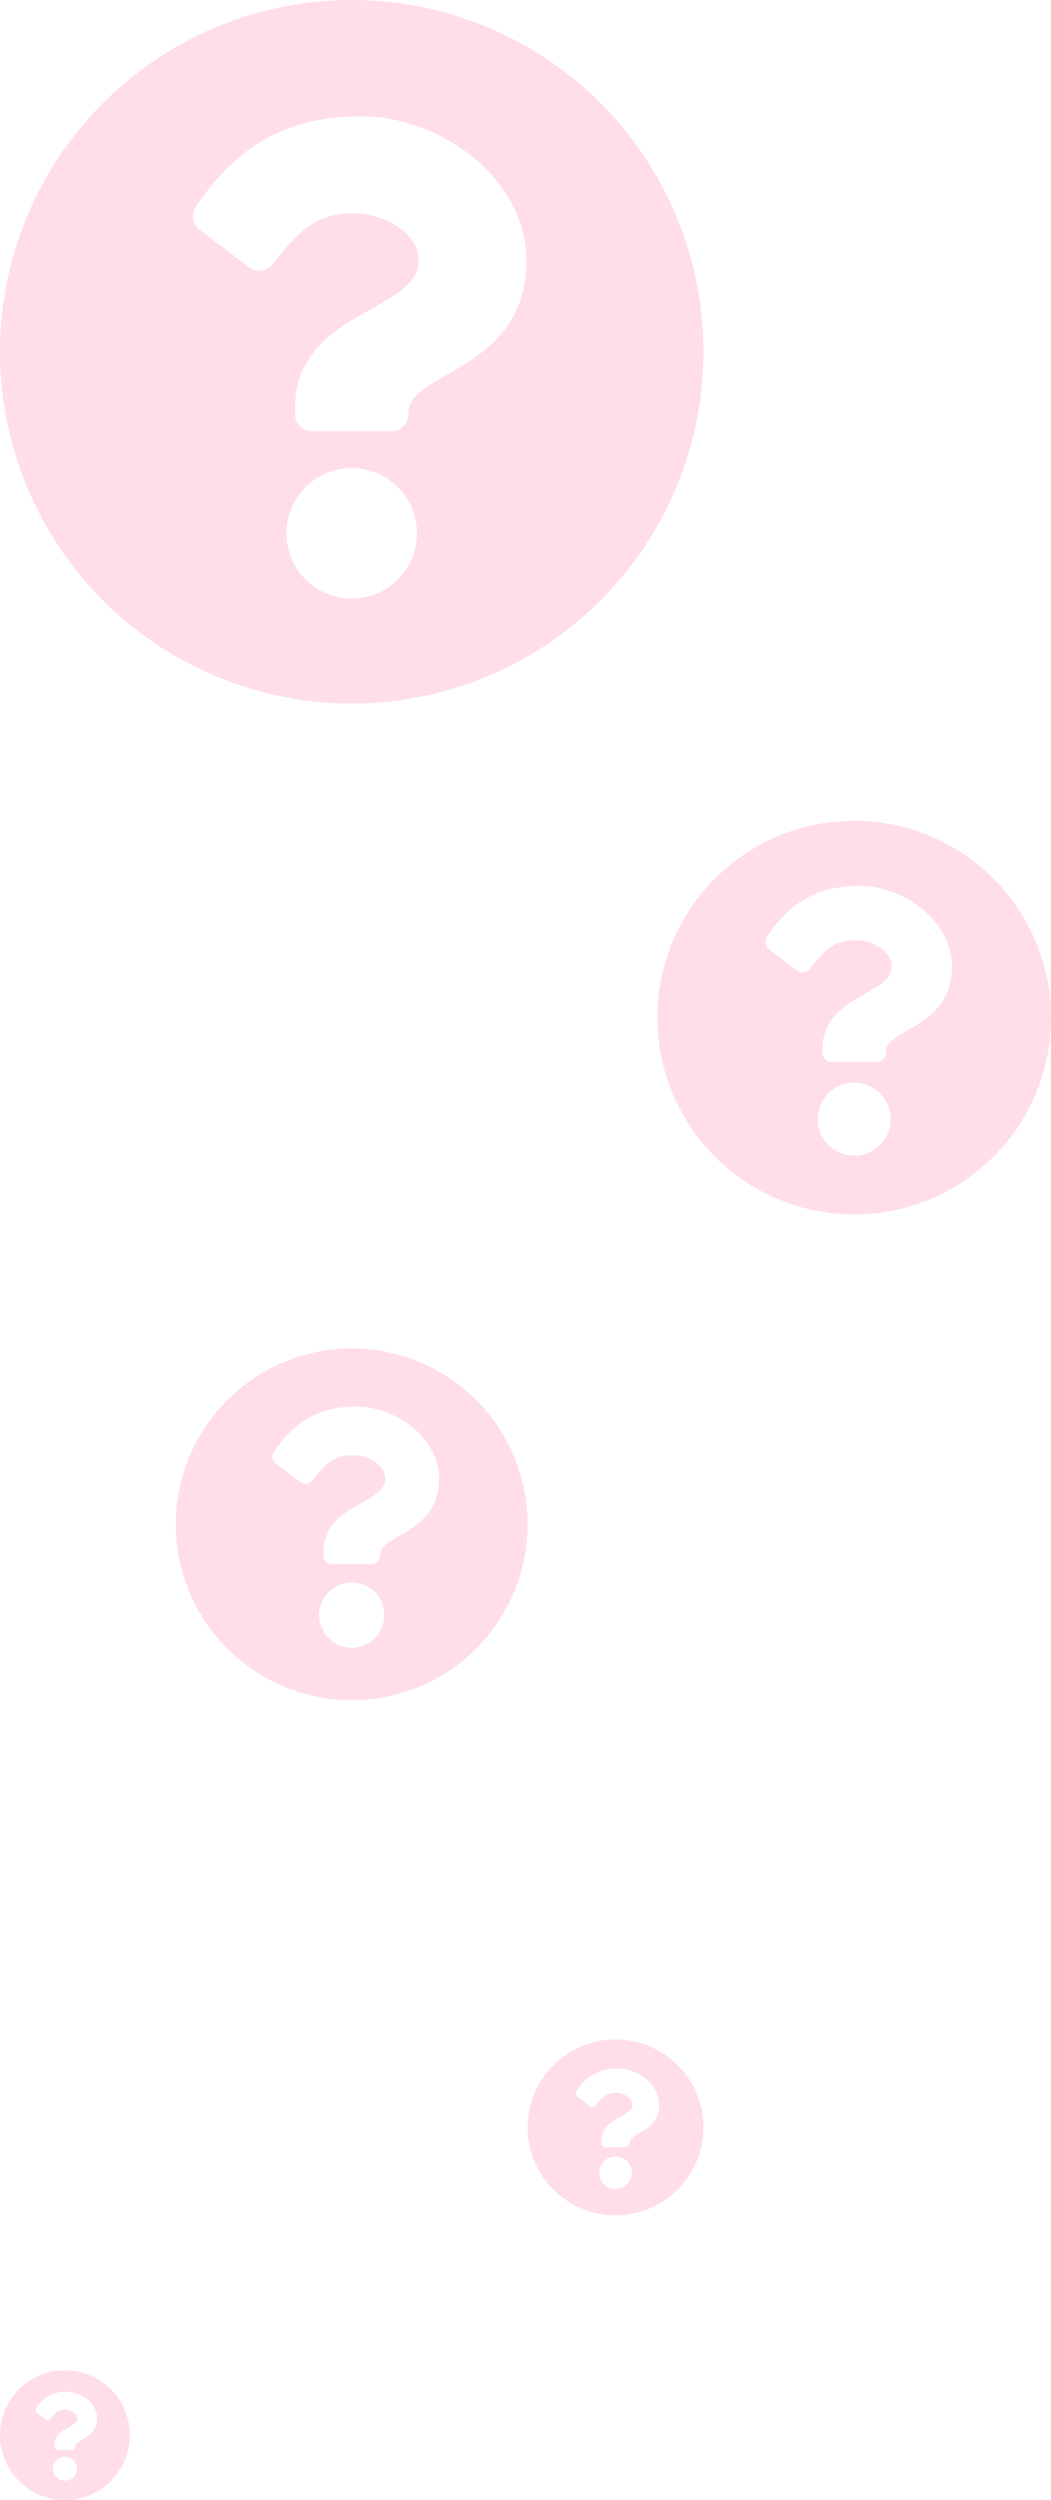 <svg xmlns="http://www.w3.org/2000/svg" xmlns:xlink="http://www.w3.org/1999/xlink" width="251" height="597" viewBox="0 0 251 597"><defs><style>.a{fill:none;}.b{clip-path:url(#a);}.c{fill:#ffdee7;}</style><clipPath id="a"><rect class="a" width="251" height="597"/></clipPath></defs><g transform="translate(-114 -2841)"><g class="b" transform="translate(114 2841)"><g transform="translate(-462 -4025)"><path class="c" d="M102,55A47,47,0,1,1,55,8,47,47,0,0,1,102,55ZM56.261,23.54c-10.328,0-16.915,4.351-22.088,12.083a2.277,2.277,0,0,0,.515,3.081l6.576,4.986a2.273,2.273,0,0,0,3.158-.4c3.386-4.294,5.707-6.784,10.86-6.784,3.872,0,8.66,2.492,8.66,6.246,0,2.838-2.343,4.3-6.166,6.439-4.458,2.5-10.357,5.61-10.357,13.391v.758a2.274,2.274,0,0,0,2.274,2.274H60.306a2.274,2.274,0,0,0,2.274-2.274v-.253c0-5.394,15.765-5.619,15.765-20.215C78.346,31.879,66.943,23.54,56.261,23.54ZM55,70.54a8.718,8.718,0,1,0,8.718,8.718A8.727,8.727,0,0,0,55,70.54Z" transform="translate(611 4213)"/><path class="c" d="M92,50A42,42,0,1,1,50,8,42,42,0,0,1,92,50ZM51.127,21.887c-9.229,0-15.116,3.888-19.738,10.8a2.035,2.035,0,0,0,.46,2.753l5.876,4.456a2.032,2.032,0,0,0,2.822-.359c3.025-3.837,5.1-6.062,9.7-6.062,3.46,0,7.739,2.227,7.739,5.582,0,2.536-2.094,3.839-5.51,5.754-3.984,2.233-9.256,5.013-9.256,11.966v.677a2.032,2.032,0,0,0,2.032,2.032h9.484a2.032,2.032,0,0,0,2.032-2.032v-.226c0-4.82,14.088-5.021,14.088-18.065C70.862,29.338,60.673,21.887,51.127,21.887ZM50,63.887a7.79,7.79,0,1,0,7.79,7.79A7.8,7.8,0,0,0,50,63.887Z" transform="translate(496 4339)"/><path class="c" d="M176,92A84,84,0,1,1,92,8,84,84,0,0,1,176,92ZM94.254,35.774c-18.459,0-30.232,7.776-39.476,21.6a4.07,4.07,0,0,0,.92,5.507L67.45,71.788a4.063,4.063,0,0,0,5.645-.719c6.051-7.674,10.2-12.125,19.409-12.125,6.919,0,15.478,4.453,15.478,11.163,0,5.073-4.187,7.678-11.02,11.508-7.968,4.467-18.511,10.026-18.511,23.933V106.9a4.065,4.065,0,0,0,4.065,4.065h18.968a4.065,4.065,0,0,0,4.065-4.065v-.452c0-9.64,28.176-10.042,28.176-36.129C133.724,50.677,113.346,35.774,94.254,35.774Zm-2.254,84a15.581,15.581,0,1,0,15.581,15.581A15.6,15.6,0,0,0,92,119.774Z" transform="translate(454 4017)"/><path class="c" d="M50,29A21,21,0,1,1,29,8,21,21,0,0,1,50,29ZM29.564,14.944a10.968,10.968,0,0,0-9.869,5.4,1.018,1.018,0,0,0,.23,1.377l2.938,2.228a1.016,1.016,0,0,0,1.411-.18c1.513-1.919,2.55-3.031,4.852-3.031,1.73,0,3.87,1.113,3.87,2.791,0,1.268-1.047,1.919-2.755,2.877-1.992,1.117-4.628,2.506-4.628,5.983v.339a1.016,1.016,0,0,0,1.016,1.016h4.742a1.016,1.016,0,0,0,1.016-1.016v-.113c0-2.41,7.044-2.51,7.044-9.032C39.431,18.669,34.336,14.944,29.564,14.944Zm-.564,21a3.9,3.9,0,1,0,3.9,3.9A3.9,3.9,0,0,0,29,35.944Z" transform="translate(580 4504)"/><path class="c" d="M39,23.5A15.5,15.5,0,1,1,23.5,8,15.5,15.5,0,0,1,39,23.5ZM23.916,13.125a8.1,8.1,0,0,0-7.284,3.985.751.751,0,0,0,.17,1.016L18.97,19.77a.75.75,0,0,0,1.042-.133c1.117-1.416,1.882-2.237,3.581-2.237,1.277,0,2.856.822,2.856,2.06,0,.936-.773,1.417-2.033,2.123C22.945,22.408,21,23.434,21,26v.25a.75.75,0,0,0,.75.75h3.5a.75.75,0,0,0,.75-.75v-.083c0-1.779,5.2-1.853,5.2-6.667C31.2,15.875,27.439,13.125,23.916,13.125Zm-.416,15.5A2.875,2.875,0,1,0,26.375,31.5,2.878,2.878,0,0,0,23.5,28.625Z" transform="translate(454 4583)"/></g></g></g></svg>